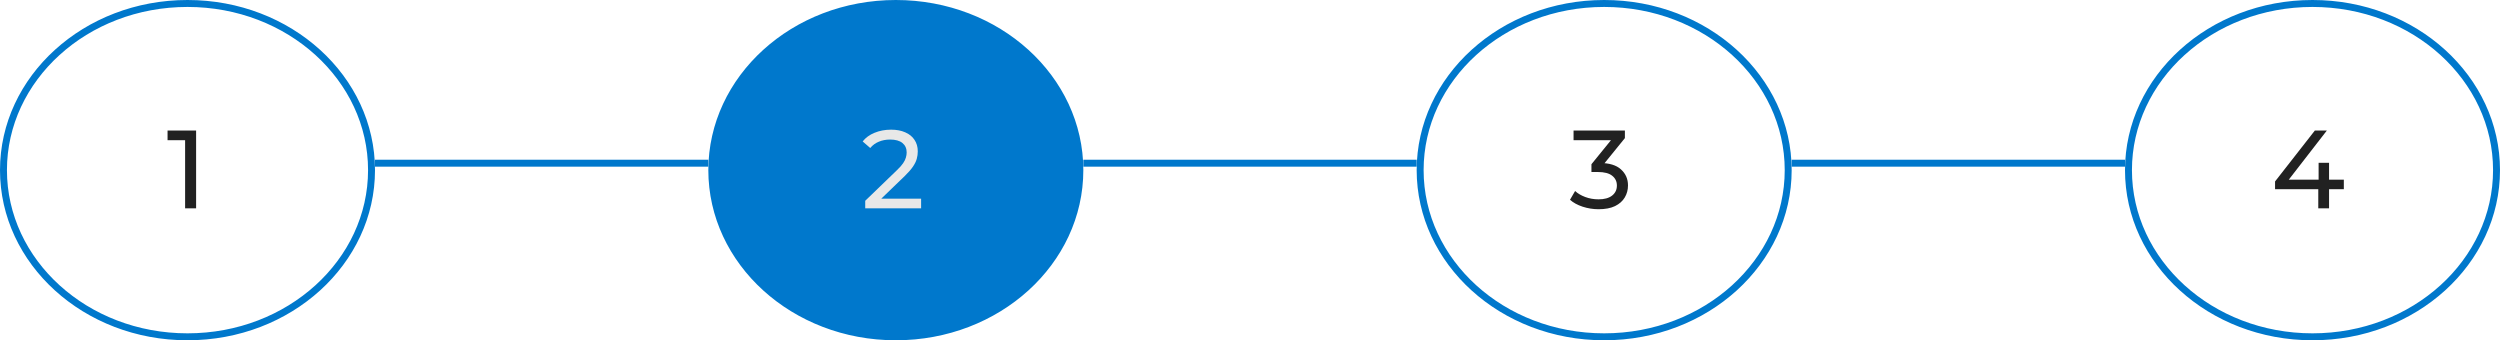 <svg width="360" height="49" viewBox="0 0 360 49" fill="none" xmlns="http://www.w3.org/2000/svg">
<path d="M53.5 24.5C53.5 37.71 41.682 48.5 27 48.5C12.318 48.5 0.5 37.71 0.5 24.5C0.5 11.29 12.318 0.5 27 0.5C41.682 0.5 53.5 11.29 53.5 24.5Z" stroke="#0078CC"/>
<path d="M359.5 24.5C359.5 37.71 347.682 48.5 333 48.5C318.318 48.5 306.5 37.71 306.5 24.5C306.5 11.29 318.318 0.5 333 0.5C347.682 0.5 359.5 11.29 359.5 24.5Z" stroke="#0078CC"/>
<path d="M257.5 24.5C257.5 37.71 245.682 48.5 231 48.5C216.318 48.5 204.5 37.71 204.5 24.5C204.5 11.29 216.318 0.5 231 0.5C245.682 0.5 257.5 11.29 257.5 24.5Z" stroke="#0078CC"/>
<path d="M155.5 24.5C155.5 37.71 143.682 48.5 129 48.5C114.318 48.5 102.5 37.71 102.5 24.5C102.5 11.29 114.318 0.5 129 0.5C143.682 0.5 155.5 11.29 155.5 24.5Z" fill="#0078CC" stroke="#0078CC"/>
<line x1="54" y1="23.5" x2="102" y2="23.5" stroke="#0078CC"/>
<line x1="258" y1="23.5" x2="306" y2="23.5" stroke="#0078CC"/>
<line x1="156" y1="23.5" x2="204" y2="23.5" stroke="#0078CC"/>
<path d="M26.656 30V19.44L27.344 20.192H24.128V18.8H28.24V30H26.656Z" fill="#212121"/>
<path d="M124.592 30V28.912L129.152 24.512C129.557 24.128 129.856 23.792 130.048 23.504C130.251 23.205 130.384 22.933 130.448 22.688C130.523 22.432 130.56 22.187 130.56 21.952C130.56 21.376 130.357 20.923 129.952 20.592C129.547 20.261 128.955 20.096 128.176 20.096C127.579 20.096 127.04 20.197 126.56 20.4C126.08 20.592 125.664 20.896 125.312 21.312L124.224 20.368C124.651 19.824 125.221 19.408 125.936 19.12C126.661 18.821 127.456 18.672 128.32 18.672C129.099 18.672 129.776 18.8 130.352 19.056C130.928 19.301 131.371 19.659 131.68 20.128C132 20.597 132.16 21.152 132.16 21.792C132.16 22.155 132.112 22.512 132.016 22.864C131.92 23.216 131.739 23.589 131.472 23.984C131.205 24.379 130.821 24.821 130.32 25.312L126.256 29.232L125.872 28.608H132.64V30H124.592Z" fill="#E8E8E8"/>
<path d="M230.192 30.128C229.403 30.128 228.635 30.005 227.888 29.76C227.152 29.515 226.549 29.184 226.08 28.768L226.816 27.504C227.189 27.856 227.675 28.144 228.272 28.368C228.869 28.592 229.509 28.704 230.192 28.704C231.024 28.704 231.669 28.528 232.128 28.176C232.597 27.813 232.832 27.328 232.832 26.72C232.832 26.133 232.608 25.664 232.16 25.312C231.723 24.949 231.024 24.768 230.064 24.768H229.168V23.648L232.496 19.552L232.72 20.192H226.592V18.8H233.984V19.888L230.672 23.968L229.84 23.472H230.368C231.723 23.472 232.736 23.776 233.408 24.384C234.091 24.992 234.432 25.765 234.432 26.704C234.432 27.333 234.277 27.909 233.968 28.432C233.659 28.955 233.189 29.371 232.56 29.68C231.941 29.979 231.152 30.128 230.192 30.128Z" fill="#212121"/>
<path d="M327.608 27.248V26.128L333.336 18.8H335.064L329.384 26.128L328.568 25.872H337.512V27.248H327.608ZM333.832 30V27.248L333.88 25.872V23.44H335.384V30H333.832Z" fill="#212121"/>
</svg>
